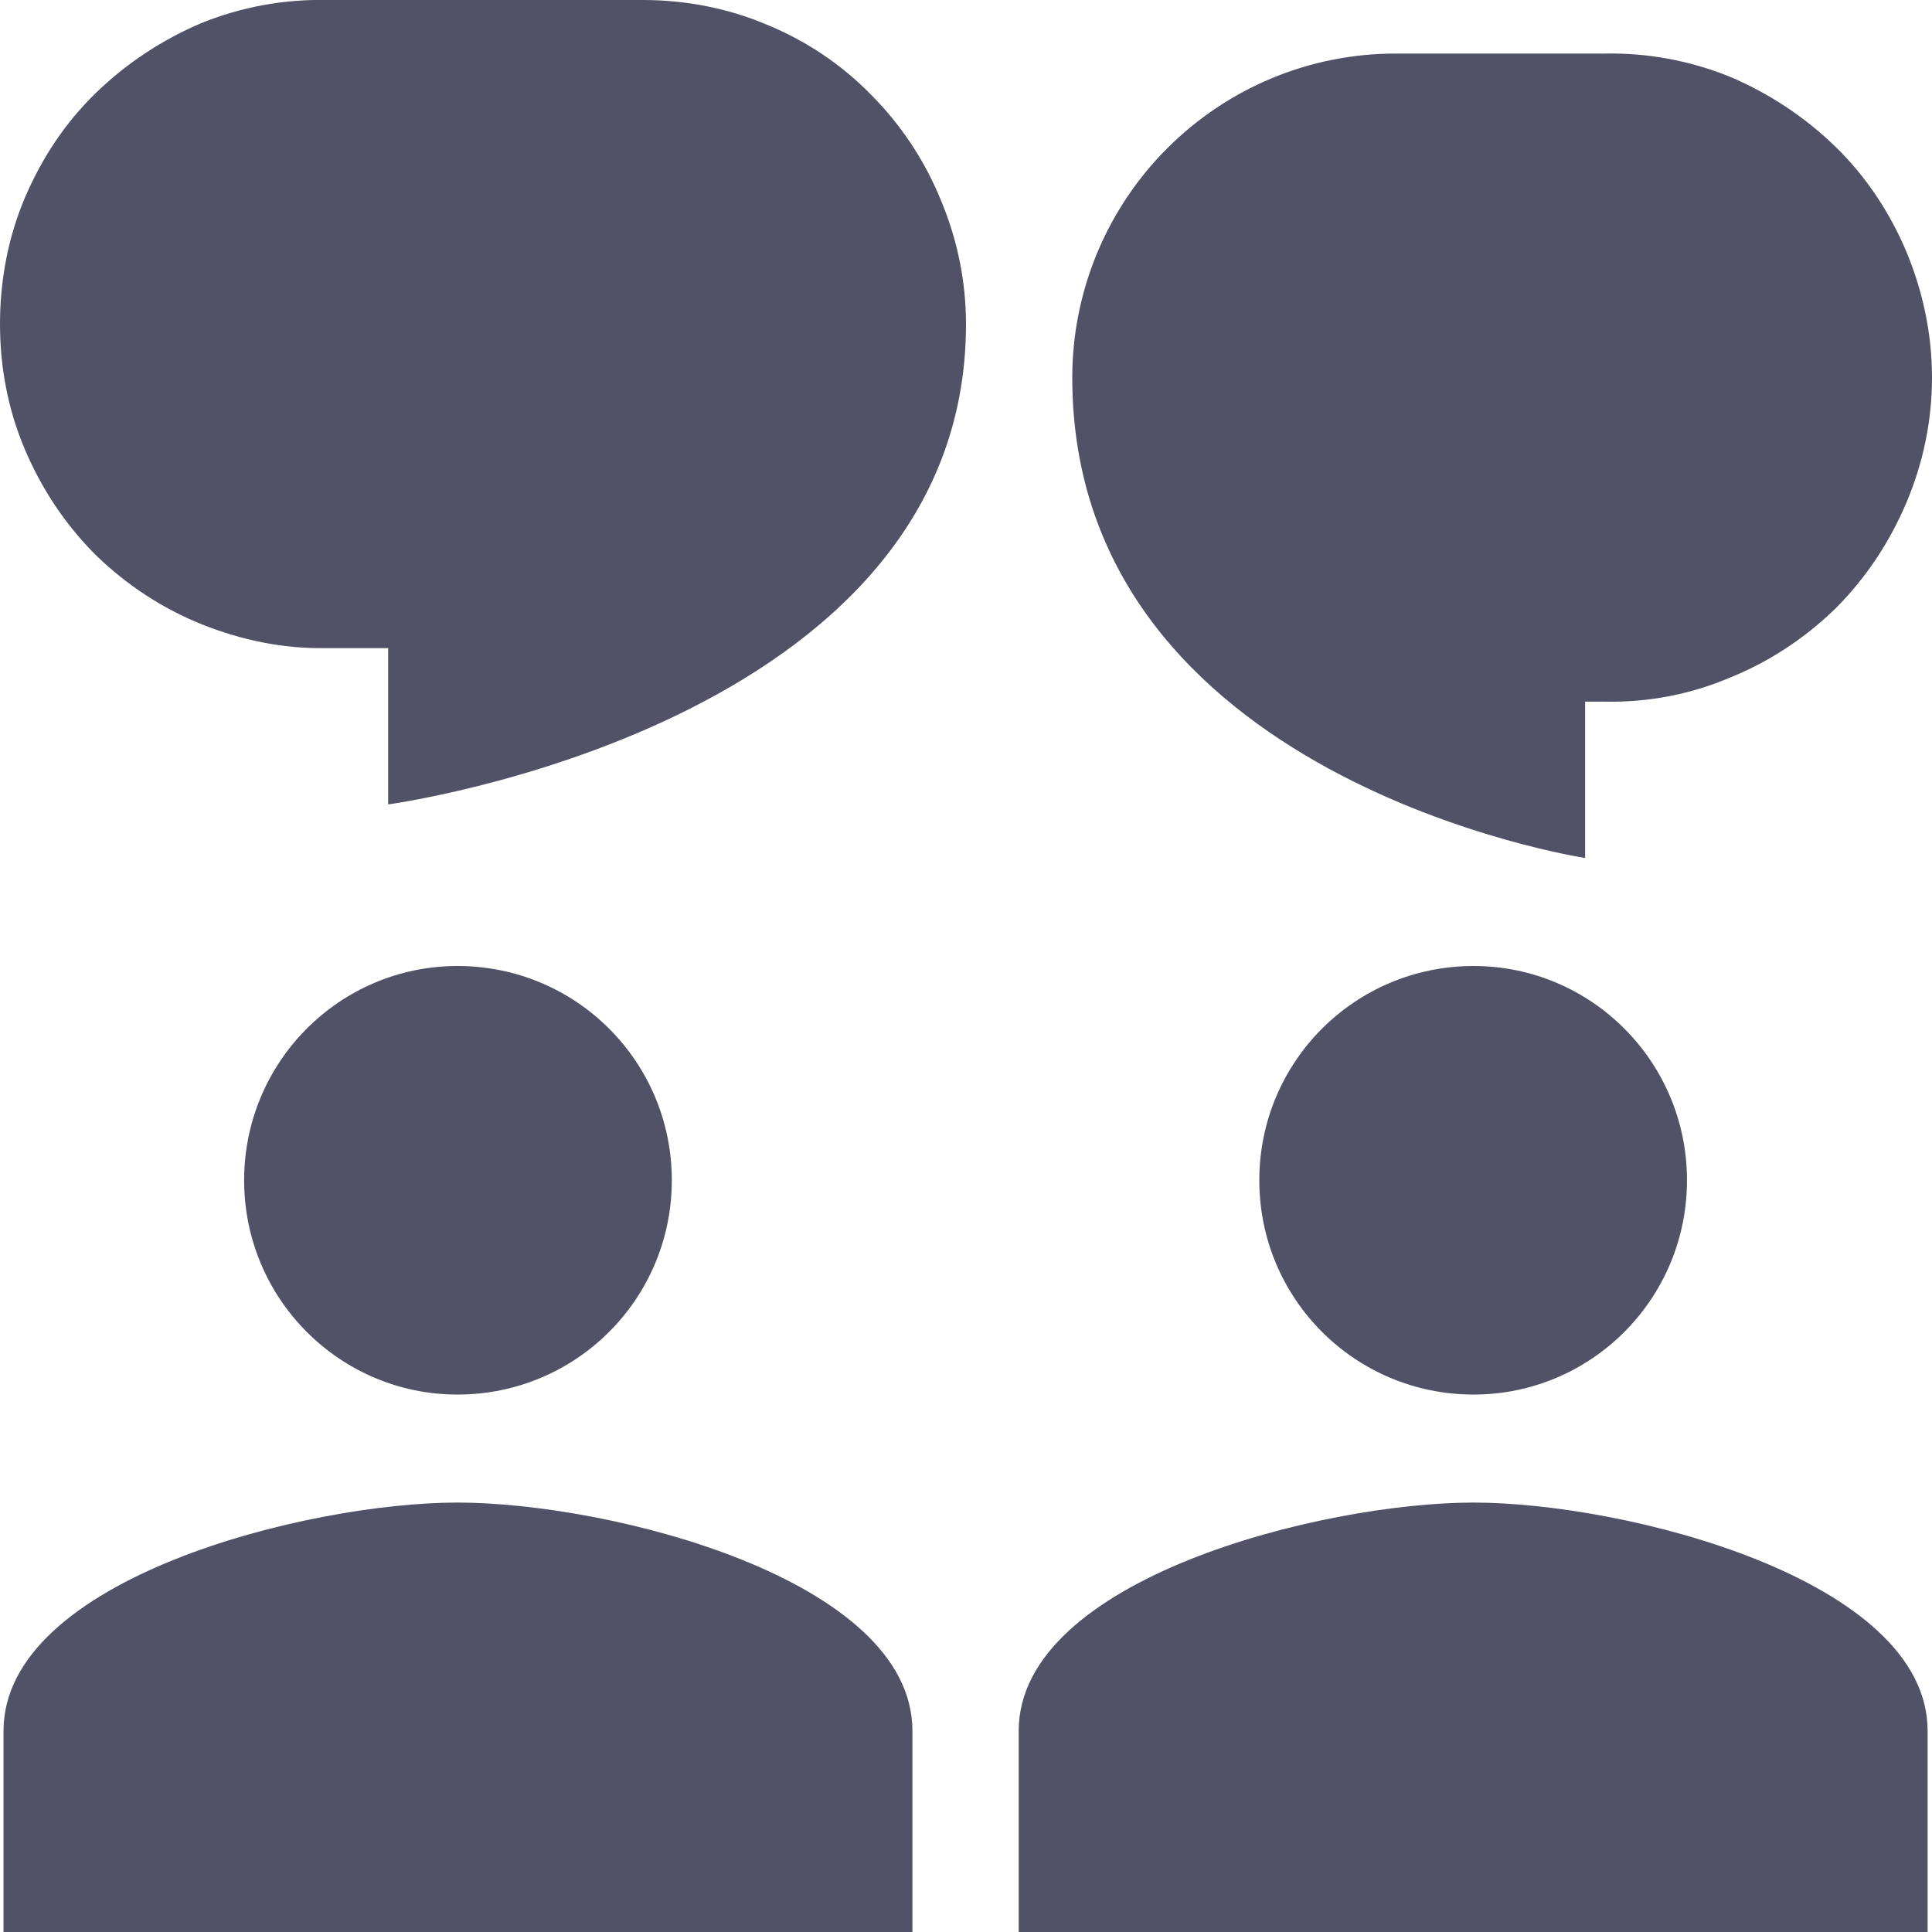 <svg width="22" height="22" viewBox="0 0 22 22" fill="none" xmlns="http://www.w3.org/2000/svg" xmlns:xlink="http://www.w3.org/1999/xlink">
	<desc>
			Created with Pixso.
	</desc>
	<defs/>
	<path id="Vector" d="M11 3.69C11 3.2 10.9 2.72 10.71 2.27C10.53 1.83 10.26 1.42 9.92 1.08C9.58 0.73 9.17 0.46 8.73 0.28C8.28 0.09 7.8 0 7.32 0L3.72 0C3.23 -0.01 2.75 0.08 2.3 0.26C1.85 0.45 1.44 0.72 1.09 1.06C0.74 1.4 0.47 1.81 0.28 2.26C0.09 2.71 0 3.2 0 3.69C0 4.18 0.09 4.66 0.28 5.11C0.47 5.56 0.74 5.97 1.09 6.32C1.44 6.66 1.85 6.93 2.3 7.11C2.75 7.29 3.23 7.39 3.72 7.38L4.42 7.38L4.42 9.16C4.42 9.16 11 8.27 11 3.69ZM7.65 13.44C7.65 14.79 6.56 15.88 5.21 15.88C3.87 15.88 2.78 14.79 2.78 13.44C2.78 12.09 3.87 11 5.21 11C6.56 11 7.65 12.09 7.65 13.44ZM5.21 17.11C3.49 17.11 0.04 17.98 0.04 19.71L0.04 22L10.39 22L10.39 19.71C10.39 17.98 6.94 17.11 5.21 17.11ZM16.78 15.88C18.12 15.88 19.21 14.79 19.21 13.44C19.21 12.09 18.12 11 16.78 11C15.43 11 14.34 12.09 14.34 13.44C14.34 14.79 15.43 15.88 16.78 15.88ZM16.78 17.11C15.05 17.11 11.6 17.98 11.6 19.71L11.6 22L21.95 22L21.95 19.71C21.95 17.98 18.5 17.11 16.78 17.11ZM15.89 0.61C14.91 0.61 13.98 1 13.29 1.69C12.6 2.38 12.21 3.32 12.21 4.3C12.21 8.88 18.05 9.77 18.05 9.77L18.05 7.99L18.27 7.99C18.76 8 19.24 7.91 19.69 7.72C20.14 7.54 20.55 7.27 20.9 6.93C21.25 6.58 21.52 6.17 21.71 5.72C21.9 5.27 22 4.79 22 4.3C22 3.81 21.9 3.33 21.71 2.87C21.52 2.42 21.25 2.01 20.9 1.67C20.55 1.33 20.14 1.06 19.69 0.87C19.24 0.69 18.76 0.6 18.27 0.61L15.89 0.61Z" fill="#515267" fill-opacity="1" fill-rule="nonzero"/>
</svg>
